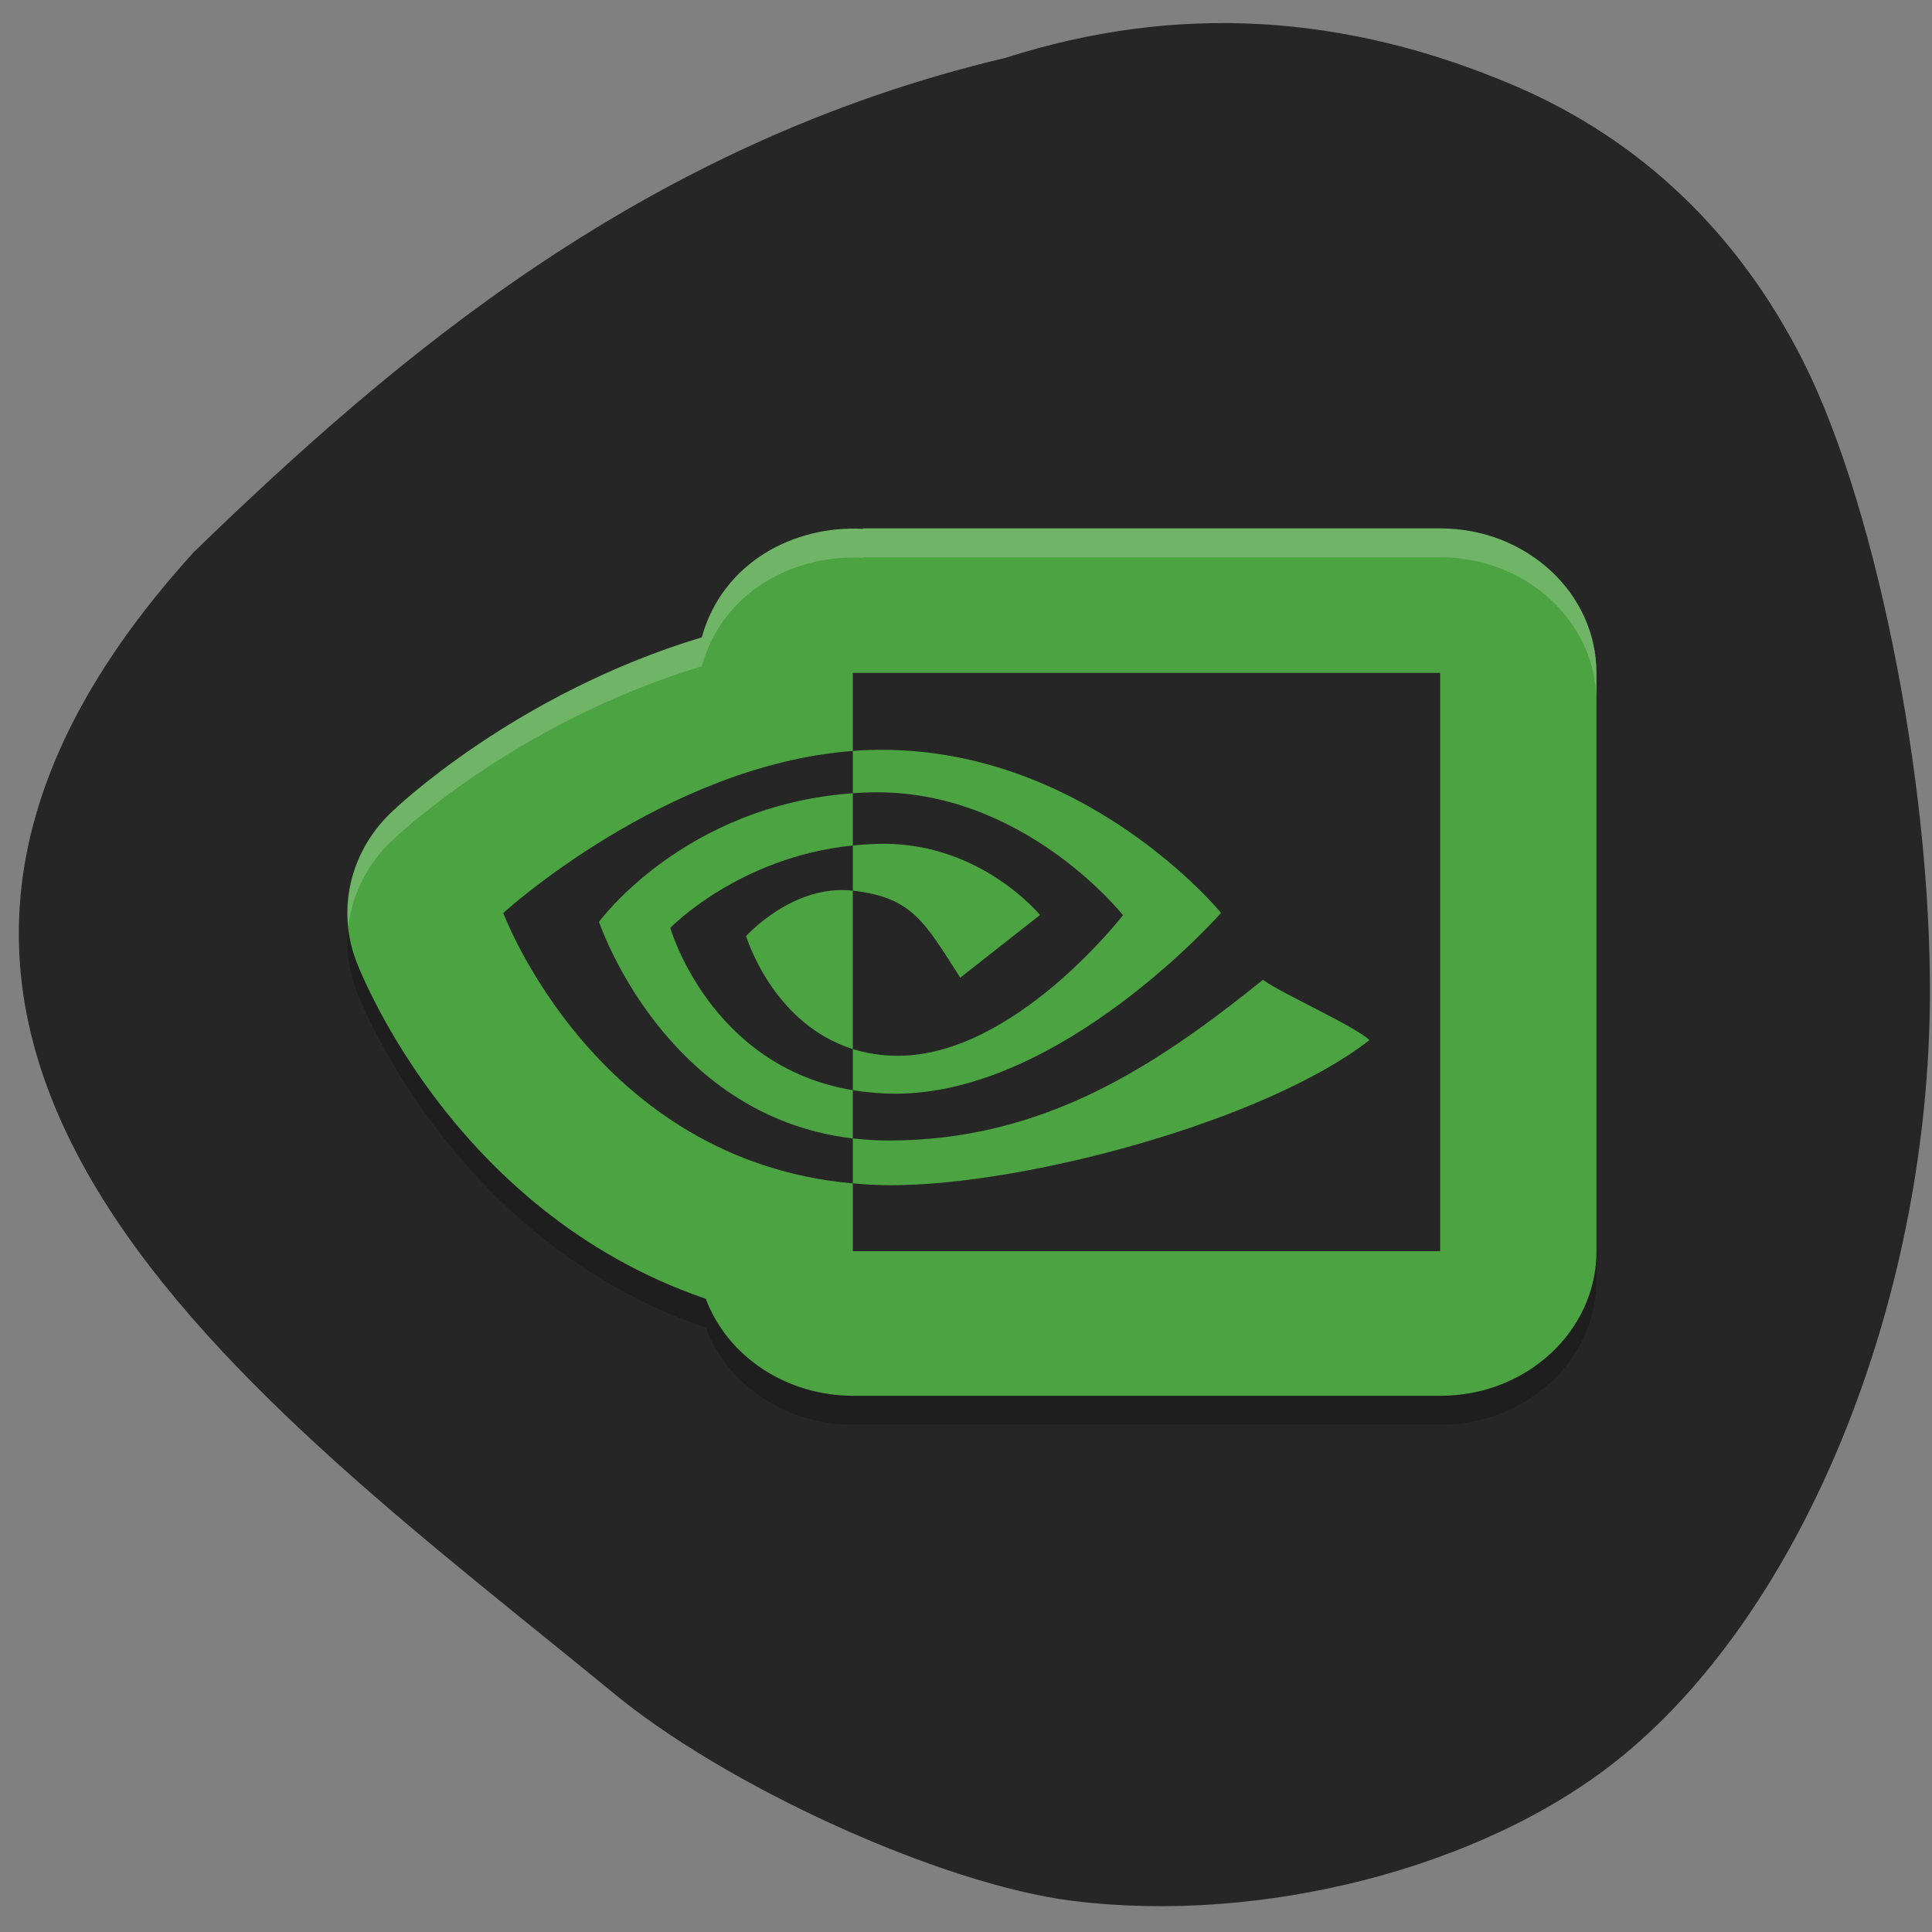 <svg xmlns="http://www.w3.org/2000/svg" viewBox="0 0 256 256"><rect x="0" y="0" width="256" height="256" fill="#808080" stroke="none"/><path d="m 80.99 224.1 c 15.04 12.561 43.74 25.605 61.12 27.773 25.08 3.138 54.18 -4.348 72.04 -18.525 23.849 -18.923 40.492 -58.27 41.526 -98.15 c 0.74 -28.628 -6.664 -67.29 -16.709 -87.26 -8.547 -16.991 -21.495 -29.379 -38.18 -36.538 -22.622 -9.699 -45.02 -10.938 -67.54 -3.737 -47.972 11.344 -81.02 39.818 -107.52 65.44 c -59.44 65.33 8.497 112.65 55.27 151 z" fill="#262626"/><g transform="matrix(4.138 0 0 3.831 29.468 35.533)"><path d="m 20.5,10 0.025,0.018 c -2.219,-0.134 -4.511,1.161 -5.174,3.752 -5.994,1.946 -9.861,5.971 -9.861,5.971 -1.37,1.35 -1.844,3.366 -1.219,5.186 0,0 2.939,8.667 11.209,11.721 0.699,2.01 2.589,3.35 4.713,3.354 H 39 c 2.761,0 5,-2.239 5,-5 v -20 c 0,-2.761 -2.239,-5 -5,-5 z" opacity="0.2"/><path d="m 20.5,9 0.025,0.018 c -2.219,-0.134 -4.511,1.161 -5.174,3.752 -5.994,1.946 -9.861,5.971 -9.861,5.971 -1.37,1.35 -1.844,3.366 -1.219,5.186 0,0 2.939,8.667 11.209,11.721 0.699,2.01 2.589,3.35 4.713,3.354 H 39 c 2.761,0 5,-2.239 5,-5 v -20 c 0,-2.761 -2.239,-5 -5,-5 H 20.5 z" fill="#4ca341"/><path d="m 12.06,22.61 c 0,0 2.712,-4.03 8.128,-4.449 v -1.463 c -5.999,0.485 -11.193,5.604 -11.193,5.604 0,0 2.942,8.569 11.193,9.354 V 30.101 C 14.138,29.333 12.06,22.61 12.06,22.61 z m 8.128,4.399 v 1.424 c -4.576,-0.822 -5.846,-5.615 -5.846,-5.615 0,0 2.197,-2.452 5.846,-2.85 v 1.563 c -0.002,0 -0.004,-10e-4 -0.006,-10e-4 -1.915,-0.232 -3.412,1.571 -3.412,1.571 0,0 0.839,3.035 3.418,3.908 m 0,-13.01 v 2.698 c 0.176,-0.013 0.352,-0.025 0.529,-0.031 6.82,-0.232 11.263,5.635 11.263,5.635 0,0 -5.103,6.252 -10.42,6.252 -0.487,0 -0.943,-0.046 -1.372,-0.122 v 1.668 c 0.366,0.047 0.746,0.074 1.143,0.074 4.948,0 8.526,-2.546 11.99,-5.559 0.574,0.464 2.926,1.591 3.41,2.085 -3.294,2.779 -10.972,5.02 -15.324,5.02 -0.42,0 -0.822,-0.026 -1.218,-0.064 v 2.344 h 18.806 v -20 H 20.189 z m 0,5.968 V 18.16 c 0.174,-0.01 0.35,-0.022 0.529,-0.027 4.904,-0.155 8.121,4.246 8.121,4.246 0,0 -3.475,4.863 -7.201,4.863 -0.536,0 -1.017,-0.087 -1.45,-0.233 v -5.478 c 1.909,0.232 2.293,1.082 3.441,3.01 l 2.553,-2.169 c 0,0 -1.863,-2.462 -5,-2.462 -0.341,0 -0.668,0.024 -0.989,0.059" fill="#262626"/><path d="m 20.5,9 0.025,0.018 c -2.219,-0.134 -4.511,1.161 -5.174,3.752 -5.994,1.946 -9.861,5.971 -9.861,5.971 -1.084,1.069 -1.596,2.554 -1.457,4.03 0.121,-1.127 0.619,-2.203 1.457,-3.03 0,0 3.867,-4.02 9.861,-5.971 0.663,-2.591 2.955,-3.886 5.174,-3.752 L 20.5,10 H 39 c 2.761,0 5,2.239 5,5 V 14 C 44,11.239 41.761,9 39,9 H 20.5 z" opacity="0.2" fill="#fff"/></g></svg>